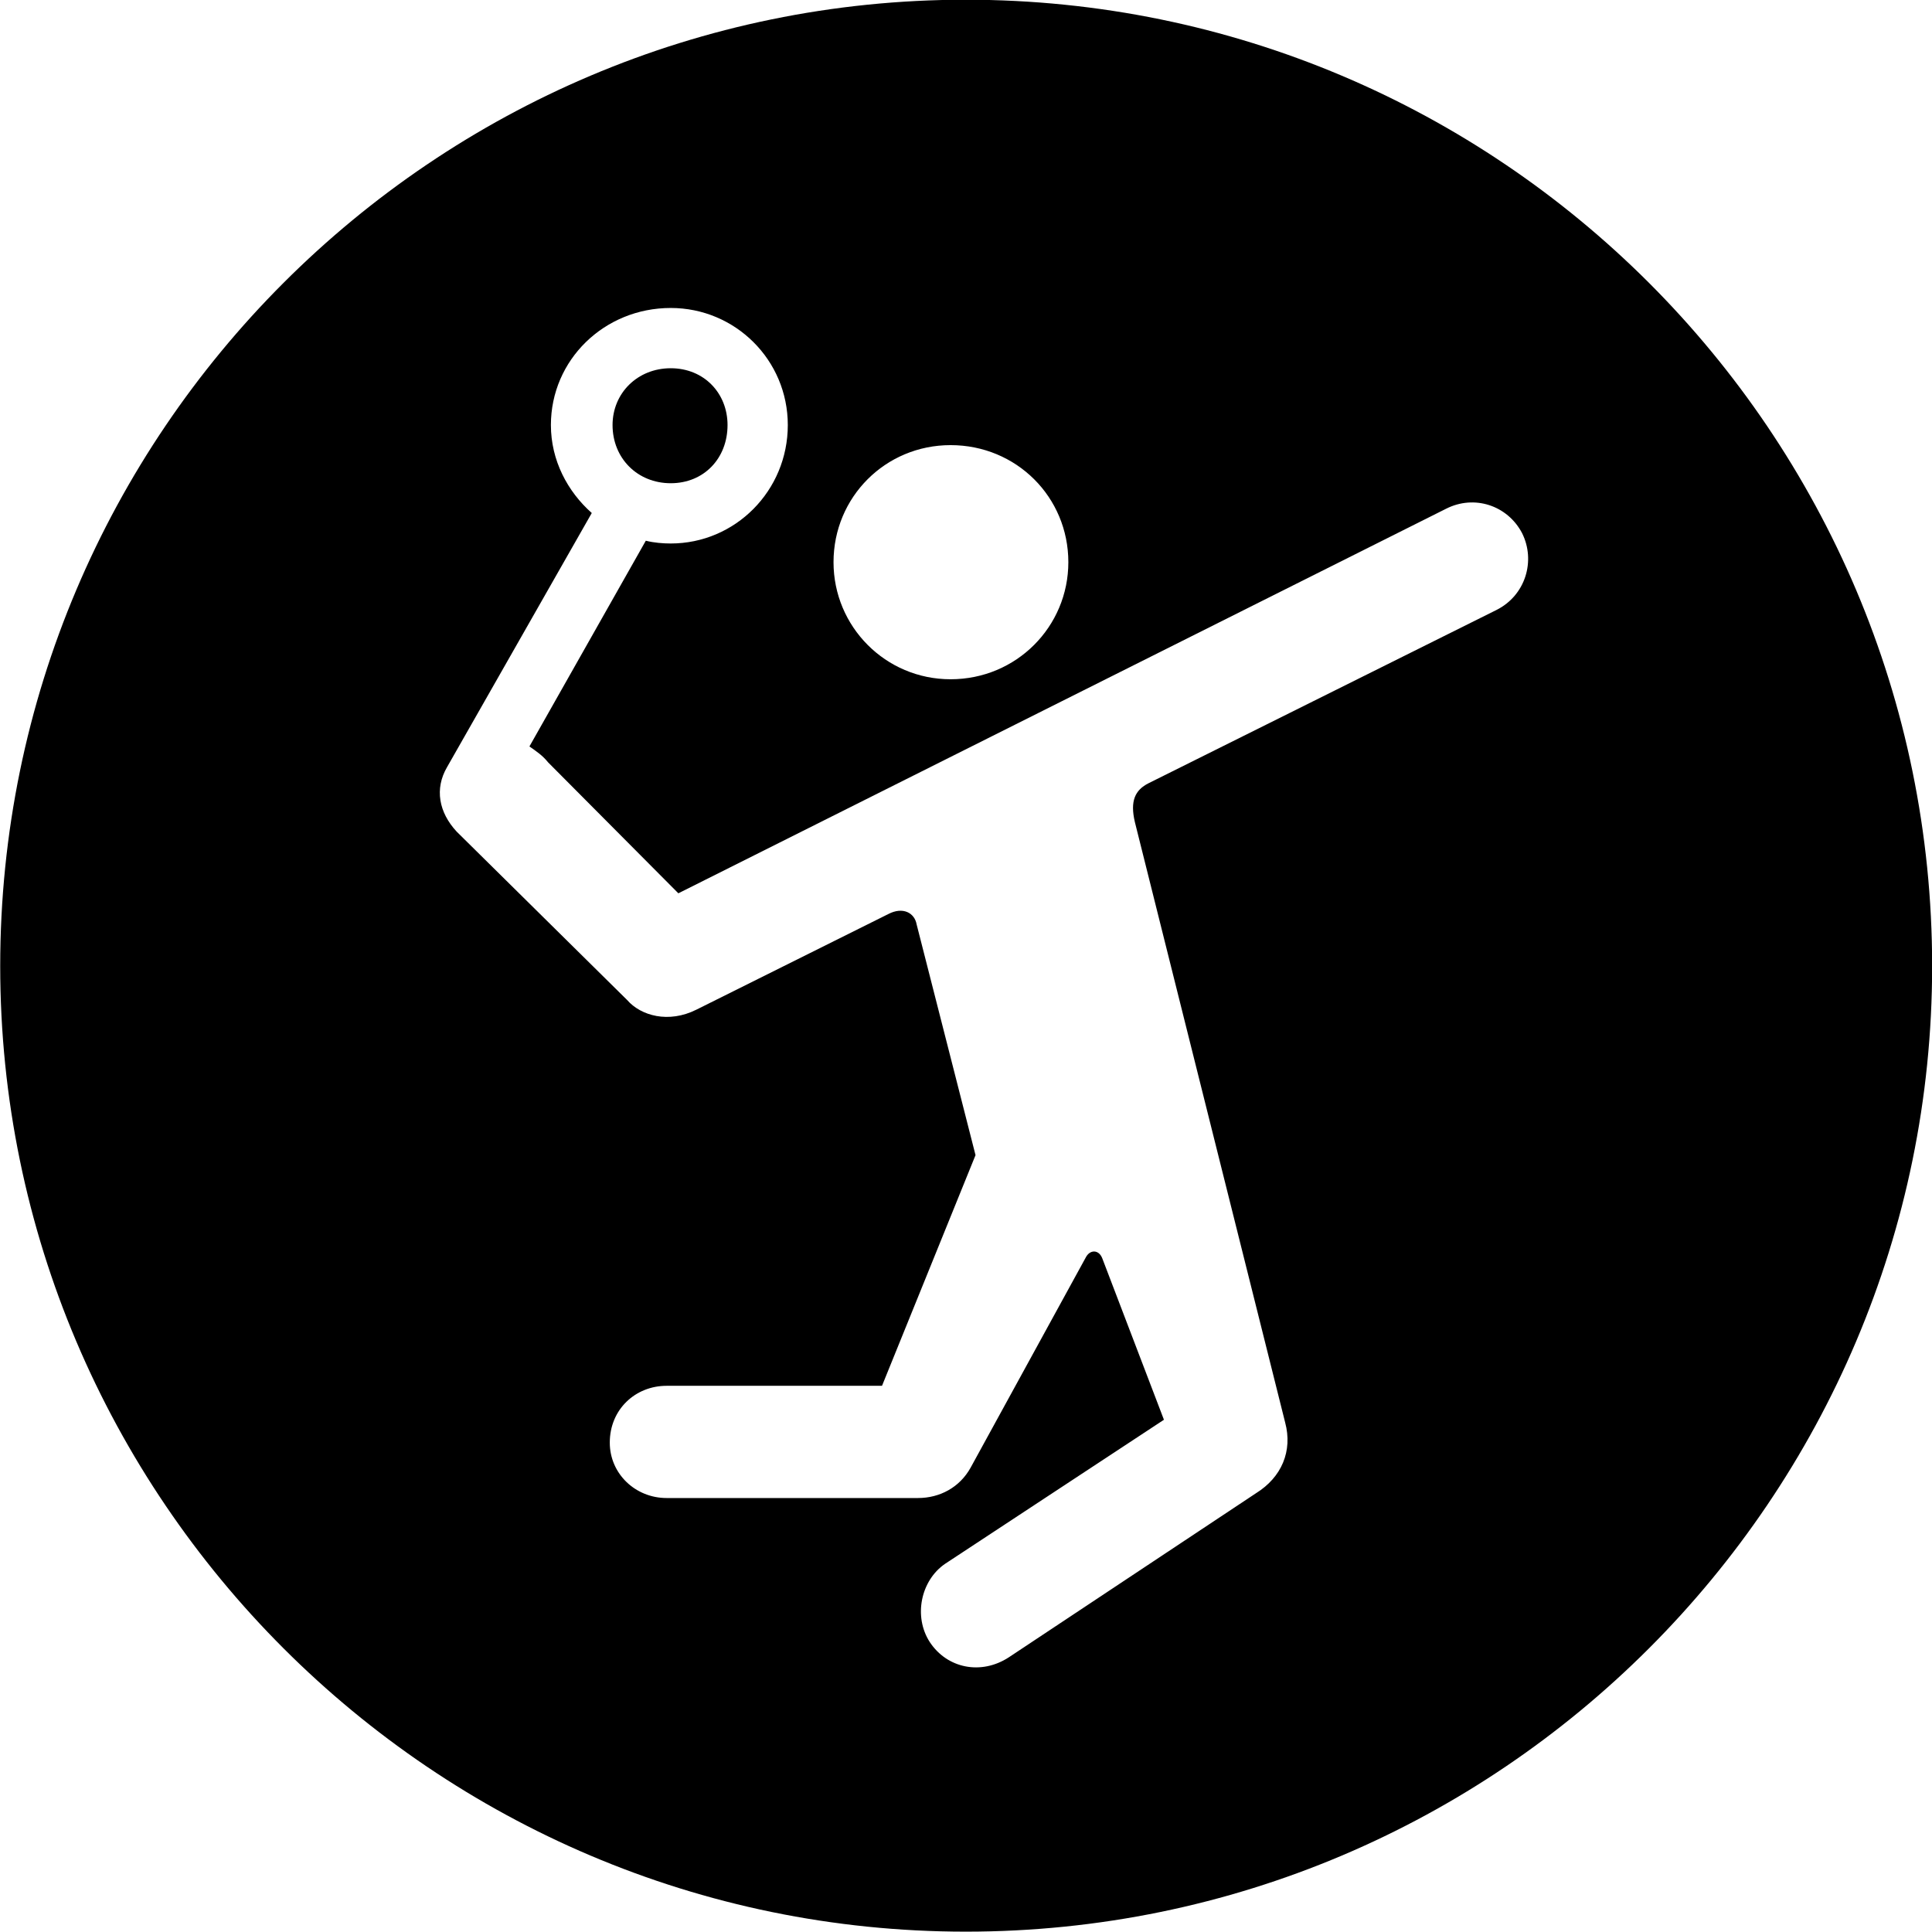 <svg viewBox="0 0 27.891 27.891" xmlns="http://www.w3.org/2000/svg"><path d="M13.943 27.886C21.643 27.886 27.893 21.626 27.893 13.946C27.893 6.246 21.643 -0.004 13.943 -0.004C6.263 -0.004 0.003 6.246 0.003 13.946C0.003 21.626 6.263 27.886 13.943 27.886ZM6.453 11.076L8.543 7.406C8.193 7.096 7.953 6.646 7.953 6.136C7.953 5.196 8.723 4.446 9.683 4.446C10.613 4.446 11.373 5.196 11.373 6.136C11.373 7.086 10.613 7.846 9.683 7.846C9.573 7.846 9.443 7.836 9.323 7.806L7.643 10.776C7.743 10.846 7.833 10.906 7.913 11.006L9.793 12.896L20.873 7.346C21.283 7.136 21.763 7.296 21.973 7.696C22.173 8.096 22.023 8.596 21.603 8.806L16.583 11.306C16.383 11.406 16.313 11.566 16.383 11.866L18.553 20.536C18.663 20.946 18.503 21.326 18.133 21.556L14.563 23.926C14.163 24.186 13.673 24.086 13.423 23.706C13.183 23.336 13.293 22.816 13.643 22.576L16.803 20.496L15.913 18.166C15.863 18.036 15.733 18.036 15.673 18.156L14.013 21.186C13.853 21.476 13.563 21.626 13.253 21.626H9.623C9.173 21.626 8.803 21.276 8.803 20.826C8.803 20.346 9.173 20.006 9.623 20.006H12.733L14.083 16.676L13.233 13.346C13.203 13.176 13.033 13.086 12.823 13.196L10.053 14.576C9.653 14.776 9.253 14.666 9.053 14.436L6.593 12.006C6.333 11.726 6.273 11.386 6.453 11.076ZM8.843 6.136C8.843 6.616 9.203 6.976 9.683 6.976C10.163 6.976 10.503 6.616 10.503 6.136C10.503 5.676 10.163 5.316 9.683 5.316C9.203 5.316 8.843 5.676 8.843 6.136ZM13.723 9.806C12.783 9.806 12.033 9.046 12.033 8.116C12.033 7.176 12.783 6.426 13.723 6.426C14.673 6.426 15.423 7.176 15.423 8.116C15.423 9.046 14.673 9.806 13.723 9.806Z" /></svg>